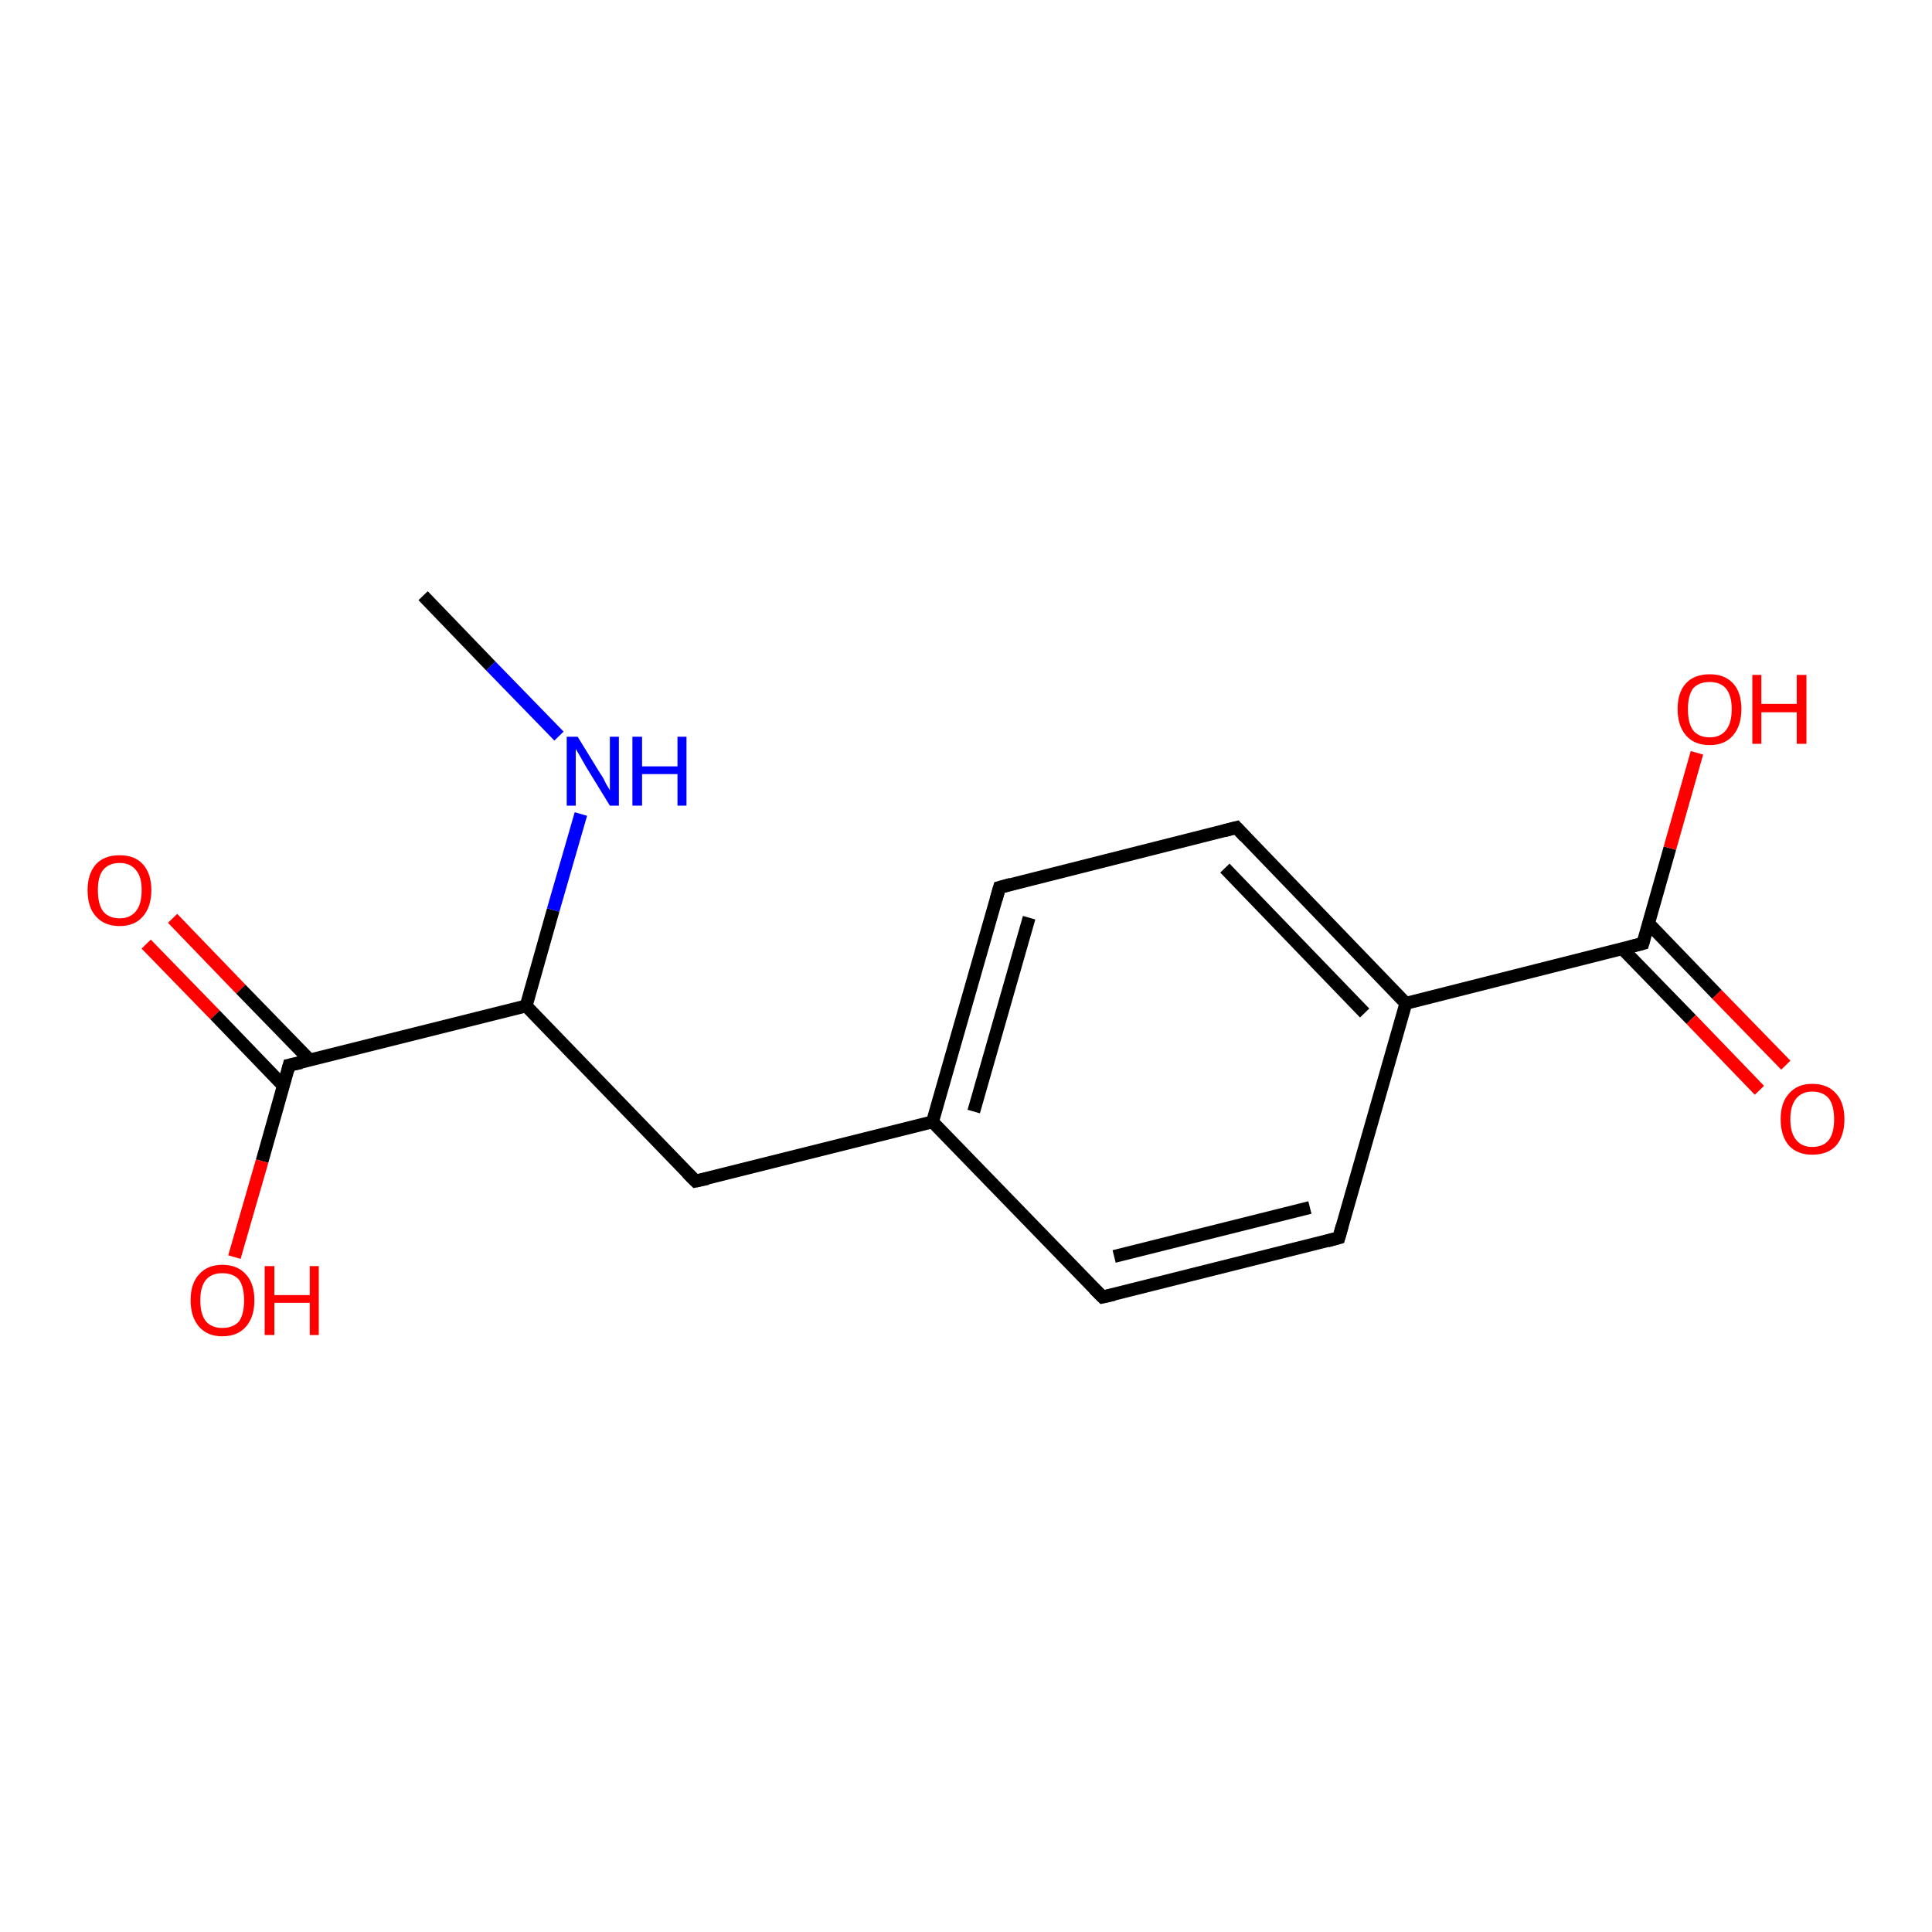 <?xml version='1.0' encoding='iso-8859-1'?>
<svg version='1.1' baseProfile='full'
              xmlns='http://www.w3.org/2000/svg'
                      xmlns:rdkit='http://www.rdkit.org/xml'
                      xmlns:xlink='http://www.w3.org/1999/xlink'
                  xml:space='preserve'
width='300px' height='300px' viewBox='0 0 300 300'>
<!-- END OF HEADER -->
<rect style='opacity:1.0;fill:#FFFFFF;stroke:none' width='300.0' height='300.0' x='0.0' y='0.0'> </rect>
<path class='bond-0 atom-0 atom-1' d='M 26.8,142.6 L 37.4,153.6' style='fill:none;fill-rule:evenodd;stroke:#FF0000;stroke-width:2.0px;stroke-linecap:butt;stroke-linejoin:miter;stroke-opacity:1' />
<path class='bond-0 atom-0 atom-1' d='M 37.4,153.6 L 48.1,164.6' style='fill:none;fill-rule:evenodd;stroke:#000000;stroke-width:2.0px;stroke-linecap:butt;stroke-linejoin:miter;stroke-opacity:1' />
<path class='bond-0 atom-0 atom-1' d='M 22.7,146.6 L 33.4,157.6' style='fill:none;fill-rule:evenodd;stroke:#FF0000;stroke-width:2.0px;stroke-linecap:butt;stroke-linejoin:miter;stroke-opacity:1' />
<path class='bond-0 atom-0 atom-1' d='M 33.4,157.6 L 44.0,168.6' style='fill:none;fill-rule:evenodd;stroke:#000000;stroke-width:2.0px;stroke-linecap:butt;stroke-linejoin:miter;stroke-opacity:1' />
<path class='bond-1 atom-1 atom-2' d='M 44.9,165.4 L 40.7,180.3' style='fill:none;fill-rule:evenodd;stroke:#000000;stroke-width:2.0px;stroke-linecap:butt;stroke-linejoin:miter;stroke-opacity:1' />
<path class='bond-1 atom-1 atom-2' d='M 40.7,180.3 L 36.4,195.2' style='fill:none;fill-rule:evenodd;stroke:#FF0000;stroke-width:2.0px;stroke-linecap:butt;stroke-linejoin:miter;stroke-opacity:1' />
<path class='bond-2 atom-1 atom-3' d='M 44.9,165.4 L 81.7,156.2' style='fill:none;fill-rule:evenodd;stroke:#000000;stroke-width:2.0px;stroke-linecap:butt;stroke-linejoin:miter;stroke-opacity:1' />
<path class='bond-3 atom-3 atom-4' d='M 81.7,156.2 L 85.9,141.3' style='fill:none;fill-rule:evenodd;stroke:#000000;stroke-width:2.0px;stroke-linecap:butt;stroke-linejoin:miter;stroke-opacity:1' />
<path class='bond-3 atom-3 atom-4' d='M 85.9,141.3 L 90.2,126.4' style='fill:none;fill-rule:evenodd;stroke:#0000FF;stroke-width:2.0px;stroke-linecap:butt;stroke-linejoin:miter;stroke-opacity:1' />
<path class='bond-4 atom-4 atom-5' d='M 86.8,114.3 L 76.2,103.4' style='fill:none;fill-rule:evenodd;stroke:#0000FF;stroke-width:2.0px;stroke-linecap:butt;stroke-linejoin:miter;stroke-opacity:1' />
<path class='bond-4 atom-4 atom-5' d='M 76.2,103.4 L 65.7,92.5' style='fill:none;fill-rule:evenodd;stroke:#000000;stroke-width:2.0px;stroke-linecap:butt;stroke-linejoin:miter;stroke-opacity:1' />
<path class='bond-5 atom-3 atom-6' d='M 81.7,156.2 L 108.0,183.4' style='fill:none;fill-rule:evenodd;stroke:#000000;stroke-width:2.0px;stroke-linecap:butt;stroke-linejoin:miter;stroke-opacity:1' />
<path class='bond-6 atom-6 atom-7' d='M 108.0,183.4 L 144.8,174.2' style='fill:none;fill-rule:evenodd;stroke:#000000;stroke-width:2.0px;stroke-linecap:butt;stroke-linejoin:miter;stroke-opacity:1' />
<path class='bond-7 atom-7 atom-8' d='M 144.8,174.2 L 155.2,137.8' style='fill:none;fill-rule:evenodd;stroke:#000000;stroke-width:2.0px;stroke-linecap:butt;stroke-linejoin:miter;stroke-opacity:1' />
<path class='bond-7 atom-7 atom-8' d='M 151.2,172.6 L 159.8,142.5' style='fill:none;fill-rule:evenodd;stroke:#000000;stroke-width:2.0px;stroke-linecap:butt;stroke-linejoin:miter;stroke-opacity:1' />
<path class='bond-8 atom-8 atom-9' d='M 155.2,137.8 L 192.0,128.5' style='fill:none;fill-rule:evenodd;stroke:#000000;stroke-width:2.0px;stroke-linecap:butt;stroke-linejoin:miter;stroke-opacity:1' />
<path class='bond-9 atom-9 atom-10' d='M 192.0,128.5 L 218.3,155.8' style='fill:none;fill-rule:evenodd;stroke:#000000;stroke-width:2.0px;stroke-linecap:butt;stroke-linejoin:miter;stroke-opacity:1' />
<path class='bond-9 atom-9 atom-10' d='M 190.2,134.8 L 211.9,157.3' style='fill:none;fill-rule:evenodd;stroke:#000000;stroke-width:2.0px;stroke-linecap:butt;stroke-linejoin:miter;stroke-opacity:1' />
<path class='bond-10 atom-10 atom-11' d='M 218.3,155.8 L 207.9,192.2' style='fill:none;fill-rule:evenodd;stroke:#000000;stroke-width:2.0px;stroke-linecap:butt;stroke-linejoin:miter;stroke-opacity:1' />
<path class='bond-11 atom-11 atom-12' d='M 207.9,192.2 L 171.2,201.4' style='fill:none;fill-rule:evenodd;stroke:#000000;stroke-width:2.0px;stroke-linecap:butt;stroke-linejoin:miter;stroke-opacity:1' />
<path class='bond-11 atom-11 atom-12' d='M 203.4,187.5 L 173.0,195.1' style='fill:none;fill-rule:evenodd;stroke:#000000;stroke-width:2.0px;stroke-linecap:butt;stroke-linejoin:miter;stroke-opacity:1' />
<path class='bond-12 atom-10 atom-13' d='M 218.3,155.8 L 255.1,146.5' style='fill:none;fill-rule:evenodd;stroke:#000000;stroke-width:2.0px;stroke-linecap:butt;stroke-linejoin:miter;stroke-opacity:1' />
<path class='bond-13 atom-13 atom-14' d='M 251.9,147.3 L 262.6,158.3' style='fill:none;fill-rule:evenodd;stroke:#000000;stroke-width:2.0px;stroke-linecap:butt;stroke-linejoin:miter;stroke-opacity:1' />
<path class='bond-13 atom-13 atom-14' d='M 262.6,158.3 L 273.2,169.3' style='fill:none;fill-rule:evenodd;stroke:#FF0000;stroke-width:2.0px;stroke-linecap:butt;stroke-linejoin:miter;stroke-opacity:1' />
<path class='bond-13 atom-13 atom-14' d='M 256.0,143.4 L 266.6,154.4' style='fill:none;fill-rule:evenodd;stroke:#000000;stroke-width:2.0px;stroke-linecap:butt;stroke-linejoin:miter;stroke-opacity:1' />
<path class='bond-13 atom-13 atom-14' d='M 266.6,154.4 L 277.3,165.4' style='fill:none;fill-rule:evenodd;stroke:#FF0000;stroke-width:2.0px;stroke-linecap:butt;stroke-linejoin:miter;stroke-opacity:1' />
<path class='bond-14 atom-13 atom-15' d='M 255.1,146.5 L 259.3,131.7' style='fill:none;fill-rule:evenodd;stroke:#000000;stroke-width:2.0px;stroke-linecap:butt;stroke-linejoin:miter;stroke-opacity:1' />
<path class='bond-14 atom-13 atom-15' d='M 259.3,131.7 L 263.5,116.9' style='fill:none;fill-rule:evenodd;stroke:#FF0000;stroke-width:2.0px;stroke-linecap:butt;stroke-linejoin:miter;stroke-opacity:1' />
<path class='bond-15 atom-12 atom-7' d='M 171.2,201.4 L 144.8,174.2' style='fill:none;fill-rule:evenodd;stroke:#000000;stroke-width:2.0px;stroke-linecap:butt;stroke-linejoin:miter;stroke-opacity:1' />
<path d='M 44.7,166.2 L 44.9,165.4 L 46.8,165.0' style='fill:none;stroke:#000000;stroke-width:2.0px;stroke-linecap:butt;stroke-linejoin:miter;stroke-opacity:1;' />
<path d='M 106.7,182.1 L 108.0,183.4 L 109.9,183.0' style='fill:none;stroke:#000000;stroke-width:2.0px;stroke-linecap:butt;stroke-linejoin:miter;stroke-opacity:1;' />
<path d='M 154.7,139.6 L 155.2,137.8 L 157.0,137.3' style='fill:none;stroke:#000000;stroke-width:2.0px;stroke-linecap:butt;stroke-linejoin:miter;stroke-opacity:1;' />
<path d='M 190.1,129.0 L 192.0,128.5 L 193.3,129.9' style='fill:none;stroke:#000000;stroke-width:2.0px;stroke-linecap:butt;stroke-linejoin:miter;stroke-opacity:1;' />
<path d='M 208.4,190.4 L 207.9,192.2 L 206.1,192.7' style='fill:none;stroke:#000000;stroke-width:2.0px;stroke-linecap:butt;stroke-linejoin:miter;stroke-opacity:1;' />
<path d='M 173.0,201.0 L 171.2,201.4 L 169.9,200.1' style='fill:none;stroke:#000000;stroke-width:2.0px;stroke-linecap:butt;stroke-linejoin:miter;stroke-opacity:1;' />
<path d='M 253.2,147.0 L 255.1,146.5 L 255.3,145.8' style='fill:none;stroke:#000000;stroke-width:2.0px;stroke-linecap:butt;stroke-linejoin:miter;stroke-opacity:1;' />
<path class='atom-0' d='M 13.6 138.2
Q 13.6 135.7, 14.9 134.2
Q 16.2 132.8, 18.6 132.8
Q 20.9 132.8, 22.2 134.2
Q 23.5 135.7, 23.5 138.2
Q 23.5 140.8, 22.2 142.3
Q 20.9 143.8, 18.6 143.8
Q 16.2 143.8, 14.9 142.3
Q 13.6 140.9, 13.6 138.2
M 18.6 142.6
Q 20.2 142.6, 21.1 141.5
Q 22.0 140.4, 22.0 138.2
Q 22.0 136.1, 21.1 135.1
Q 20.2 134.0, 18.6 134.0
Q 16.9 134.0, 16.0 135.1
Q 15.2 136.1, 15.2 138.2
Q 15.2 140.4, 16.0 141.5
Q 16.9 142.6, 18.6 142.6
' fill='#FF0000'/>
<path class='atom-2' d='M 29.6 201.9
Q 29.6 199.3, 30.9 197.9
Q 32.2 196.4, 34.5 196.4
Q 36.9 196.4, 38.2 197.9
Q 39.5 199.3, 39.5 201.9
Q 39.5 204.5, 38.2 206.0
Q 36.9 207.5, 34.5 207.5
Q 32.2 207.5, 30.9 206.0
Q 29.6 204.5, 29.6 201.9
M 34.5 206.2
Q 36.2 206.2, 37.1 205.2
Q 37.9 204.1, 37.9 201.9
Q 37.9 199.8, 37.1 198.7
Q 36.2 197.7, 34.5 197.7
Q 32.9 197.7, 32.0 198.7
Q 31.1 199.8, 31.1 201.9
Q 31.1 204.1, 32.0 205.2
Q 32.9 206.2, 34.5 206.2
' fill='#FF0000'/>
<path class='atom-2' d='M 41.1 196.6
L 42.6 196.6
L 42.6 201.1
L 48.1 201.1
L 48.1 196.6
L 49.5 196.6
L 49.5 207.3
L 48.1 207.3
L 48.1 202.3
L 42.6 202.3
L 42.6 207.3
L 41.1 207.3
L 41.1 196.6
' fill='#FF0000'/>
<path class='atom-4' d='M 89.7 114.4
L 93.2 120.1
Q 93.6 120.6, 94.1 121.7
Q 94.7 122.7, 94.7 122.7
L 94.7 114.4
L 96.1 114.4
L 96.1 125.1
L 94.7 125.1
L 90.9 118.9
Q 90.5 118.2, 90.0 117.3
Q 89.5 116.5, 89.4 116.3
L 89.4 125.1
L 88.0 125.1
L 88.0 114.4
L 89.7 114.4
' fill='#0000FF'/>
<path class='atom-4' d='M 98.2 114.4
L 99.7 114.4
L 99.7 119.0
L 105.2 119.0
L 105.2 114.4
L 106.6 114.4
L 106.6 125.1
L 105.2 125.1
L 105.2 120.2
L 99.7 120.2
L 99.7 125.1
L 98.2 125.1
L 98.2 114.4
' fill='#0000FF'/>
<path class='atom-14' d='M 276.5 173.8
Q 276.5 171.2, 277.8 169.8
Q 279.1 168.3, 281.4 168.3
Q 283.8 168.3, 285.1 169.8
Q 286.4 171.2, 286.4 173.8
Q 286.4 176.4, 285.1 177.9
Q 283.8 179.3, 281.4 179.3
Q 279.1 179.3, 277.8 177.9
Q 276.5 176.4, 276.5 173.8
M 281.4 178.1
Q 283.1 178.1, 284.0 177.0
Q 284.8 175.9, 284.8 173.8
Q 284.8 171.7, 284.0 170.6
Q 283.1 169.5, 281.4 169.5
Q 279.8 169.5, 278.9 170.6
Q 278.0 171.7, 278.0 173.8
Q 278.0 175.9, 278.9 177.0
Q 279.8 178.1, 281.4 178.1
' fill='#FF0000'/>
<path class='atom-15' d='M 260.5 110.1
Q 260.5 107.5, 261.8 106.1
Q 263.1 104.7, 265.5 104.7
Q 267.8 104.7, 269.1 106.1
Q 270.4 107.5, 270.4 110.1
Q 270.4 112.7, 269.1 114.2
Q 267.8 115.7, 265.5 115.7
Q 263.1 115.7, 261.8 114.2
Q 260.5 112.7, 260.5 110.1
M 265.5 114.5
Q 267.1 114.5, 268.0 113.4
Q 268.9 112.3, 268.9 110.1
Q 268.9 108.0, 268.0 106.9
Q 267.1 105.9, 265.5 105.9
Q 263.8 105.9, 262.9 106.9
Q 262.1 108.0, 262.1 110.1
Q 262.1 112.3, 262.9 113.4
Q 263.8 114.5, 265.5 114.5
' fill='#FF0000'/>
<path class='atom-15' d='M 272.1 104.8
L 273.5 104.8
L 273.5 109.3
L 279.0 109.3
L 279.0 104.8
L 280.5 104.8
L 280.5 115.5
L 279.0 115.5
L 279.0 110.6
L 273.5 110.6
L 273.5 115.5
L 272.1 115.5
L 272.1 104.8
' fill='#FF0000'/>
</svg>
